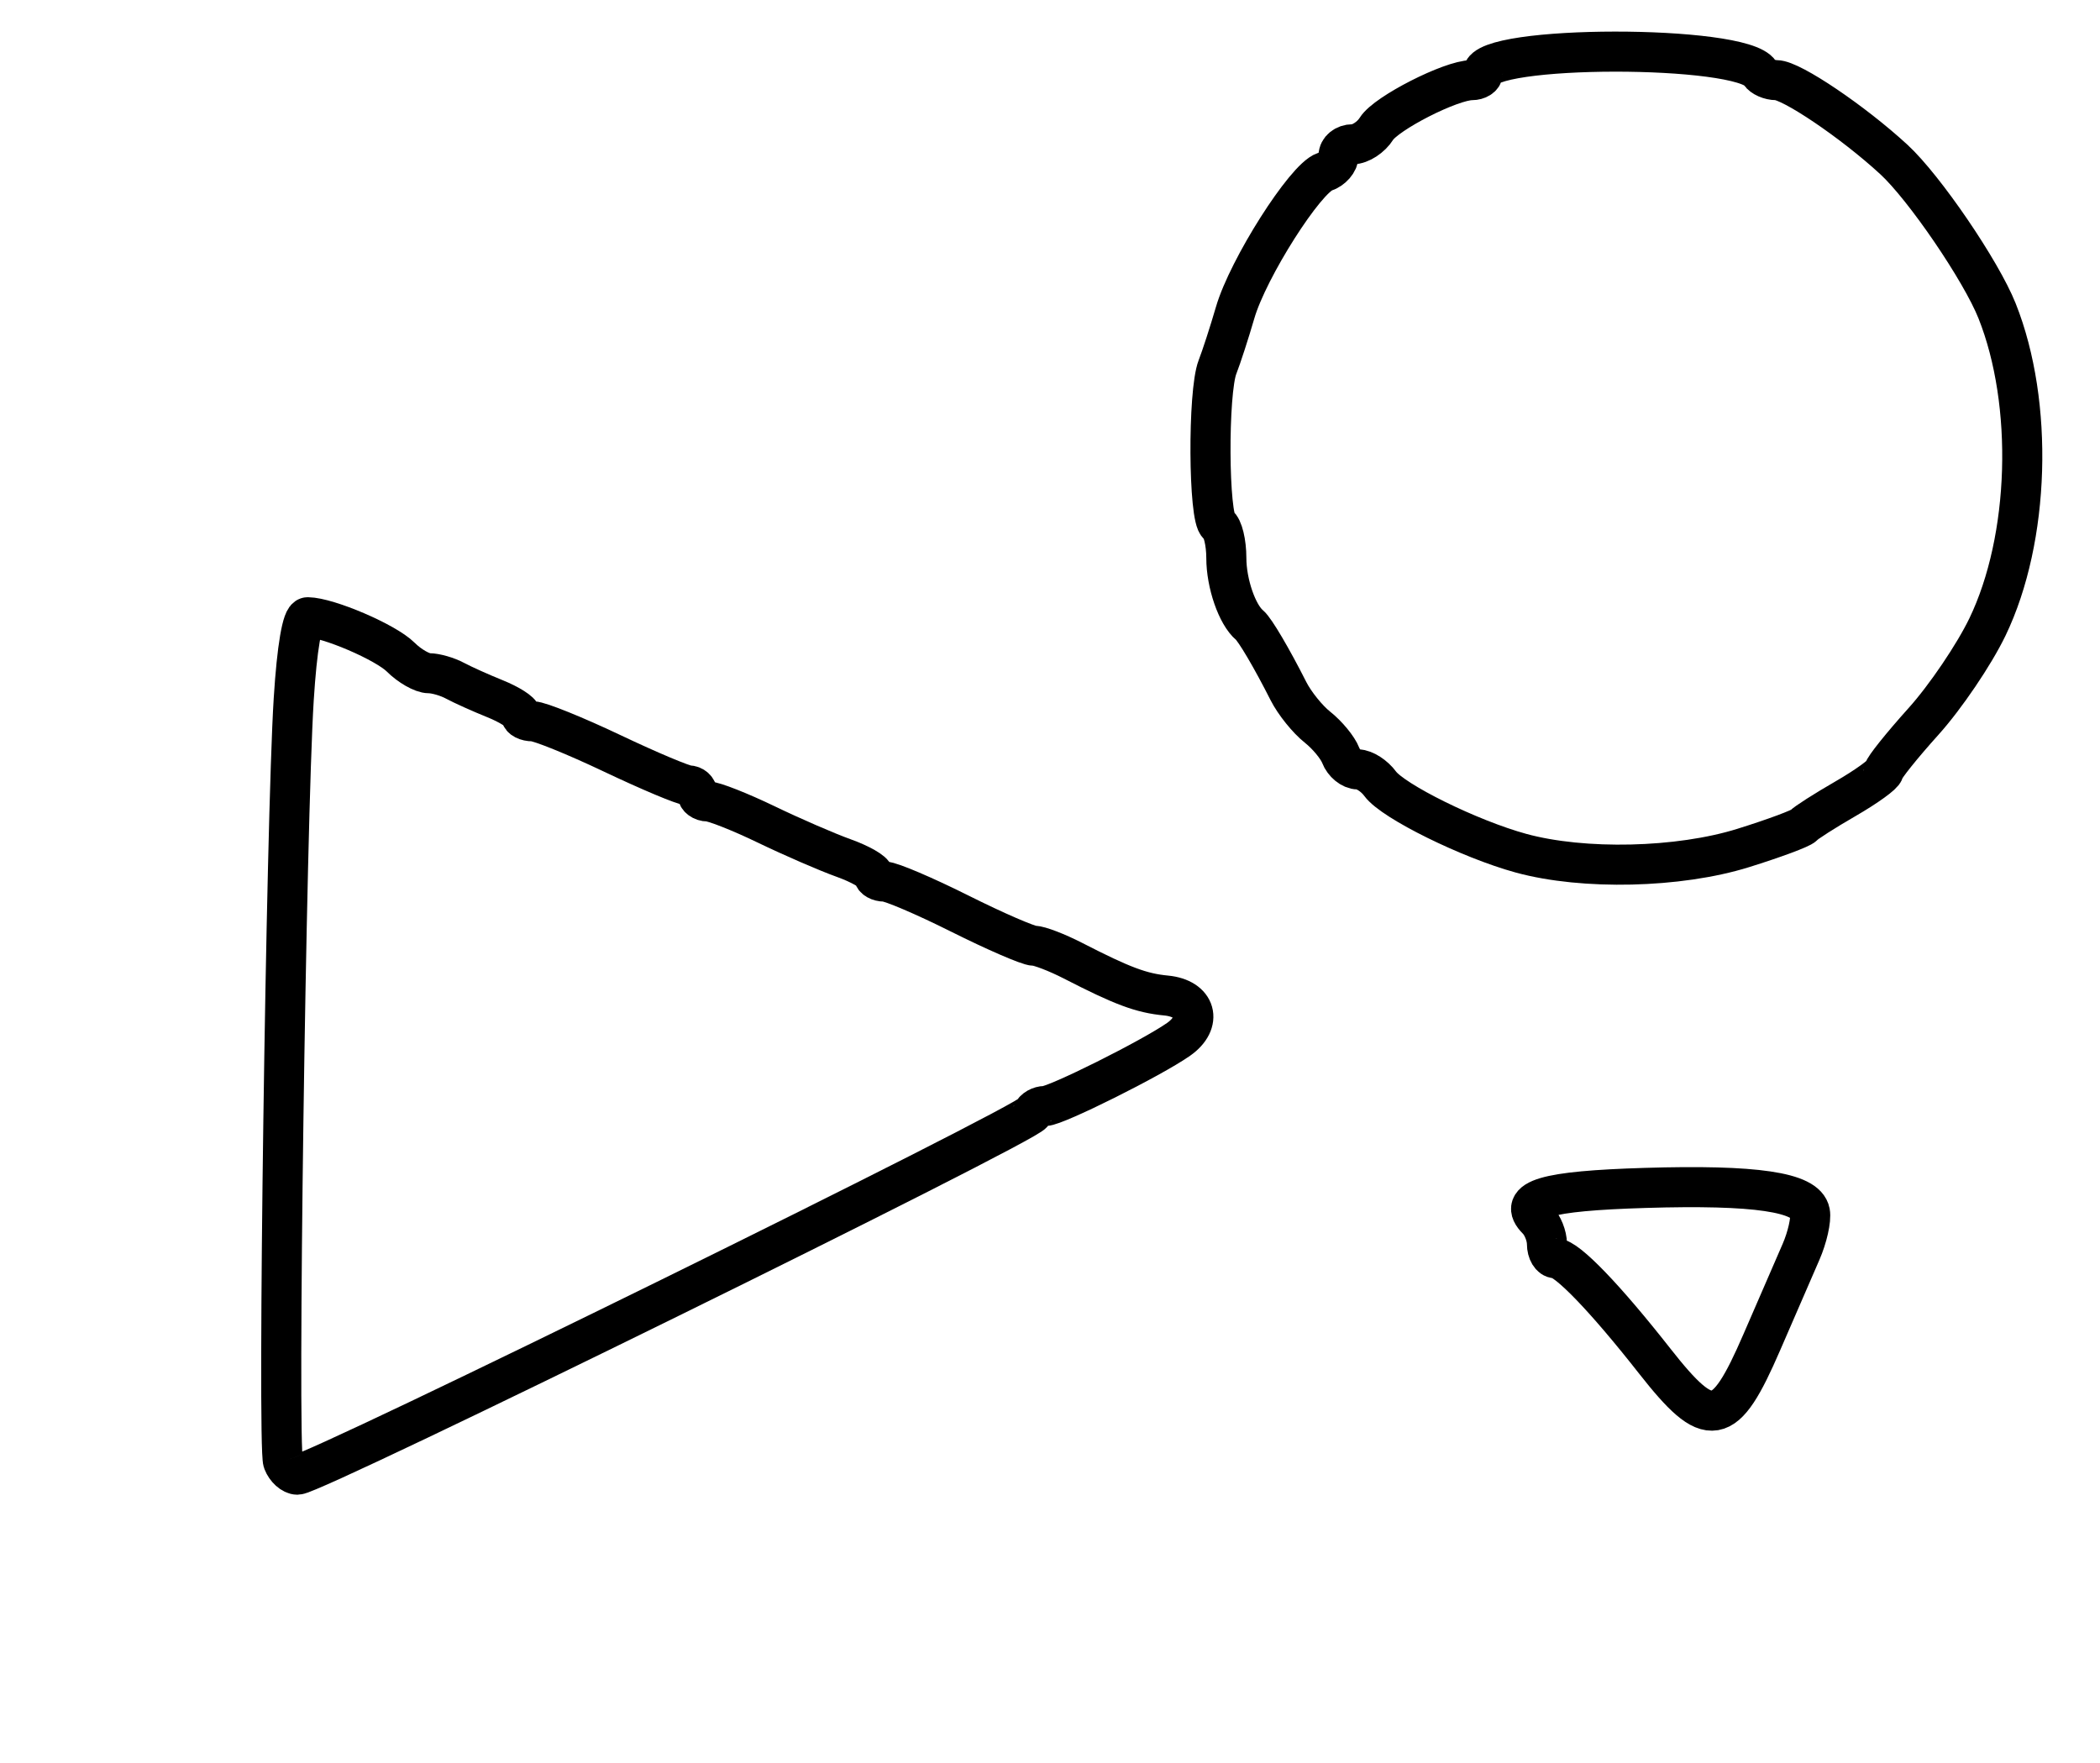 <?xml version="1.0" encoding="utf-8" ?>
<svg xmlns="http://www.w3.org/2000/svg" xmlns:ev="http://www.w3.org/2001/xml-events" xmlns:xlink="http://www.w3.org/1999/xlink" baseProfile="full" height="220" version="1.1" width="262">
  <defs/>
  <path d="M 35.32,182.391 C 34.602,180.521 35.691,102.425 36.646,87.25 C 37.051,80.811 37.702,77.005 38.395,77.015 C 40.946,77.048 48.134,80.134 49.992,81.992 C 51.097,83.097 52.681,84 53.514,84 C 54.346,84 55.809,84.421 56.764,84.935 C 57.719,85.448 59.962,86.458 61.75,87.179 C 63.538,87.899 65,88.828 65,89.244 C 65,89.66 65.666,90 66.481,90 C 67.295,90 71.75,91.8 76.381,94 C 81.011,96.2 85.295,98 85.9,98 C 86.505,98 87,98.45 87,99 C 87,99.55 87.595,100 88.323,100 C 89.05,100 92.313,101.286 95.573,102.857 C 98.833,104.429 103.188,106.319 105.25,107.058 C 107.312,107.797 109,108.761 109,109.201 C 109,109.64 109.623,110 110.384,110 C 111.146,110 115.365,111.8 119.76,114 C 124.156,116.2 128.309,118 128.99,118 C 129.671,118 131.864,118.841 133.864,119.868 C 140.034,123.039 142.388,123.919 145.491,124.215 C 149.235,124.572 150.076,127.558 147.033,129.689 C 143.682,132.037 131.733,138 130.381,138 C 129.713,138 129.017,138.396 128.833,138.879 C 128.341,140.177 39.254,184 37.108,184 C 36.464,184 35.659,183.276 35.32,182.391" fill="none" stroke="black" stroke-width="5"/>
  <path d="M 206.436,169.812 C 200.257,161.943 195.491,157 194.083,157 C 193.488,157 193,156.19 193,155.2 C 193,154.21 192.46,152.86 191.8,152.2 C 189.241,149.641 192.769,148.598 205.255,148.22 C 219.02,147.804 225.325,148.734 225.81,151.254 C 225.987,152.171 225.485,154.401 224.695,156.21 C 223.906,158.02 221.7,163.1 219.794,167.5 C 215.13,178.266 213.32,178.579 206.436,169.812" fill="none" stroke="black" stroke-width="5"/>
  <path d="M 189.767,106.458 C 183.365,104.707 173.797,99.988 172.193,97.791 C 171.475,96.806 170.223,96 169.412,96 C 168.601,96 167.638,95.213 167.272,94.25 C 166.906,93.287 165.597,91.701 164.364,90.725 C 163.131,89.749 161.502,87.724 160.745,86.225 C 158.676,82.13 156.573,78.561 155.9,78 C 154.353,76.712 153,72.804 153,69.625 C 153,67.696 152.55,65.84 152,65.5 C 150.758,64.732 150.674,48.929 151.896,45.797 C 152.389,44.534 153.381,41.475 154.102,39 C 155.705,33.496 162.852,22.242 165.25,21.446 C 166.213,21.127 167,20.221 167,19.433 C 167,18.645 167.792,18 168.759,18 C 169.727,18 171.064,17.127 171.731,16.059 C 172.941,14.121 181.032,10 183.627,10 C 184.382,10 185,9.606 185,9.125 C 185,5.57 217.36,5.537 219.555,9.09 C 219.865,9.59 220.798,10 221.629,10 C 223.483,10 231.179,15.198 236.278,19.894 C 240.092,23.406 247.164,33.78 249.158,38.787 C 253.769,50.363 253.258,67.219 247.963,78.221 C 246.301,81.674 242.714,86.975 239.993,90 C 237.272,93.025 235.035,95.819 235.023,96.208 C 235.01,96.597 232.863,98.151 230.25,99.66 C 227.637,101.169 225.275,102.678 225,103.012 C 224.725,103.347 221.337,104.606 217.472,105.81 C 209.444,108.312 197.562,108.589 189.767,106.458" fill="none" stroke="black" stroke-width="5"/>
</svg>
